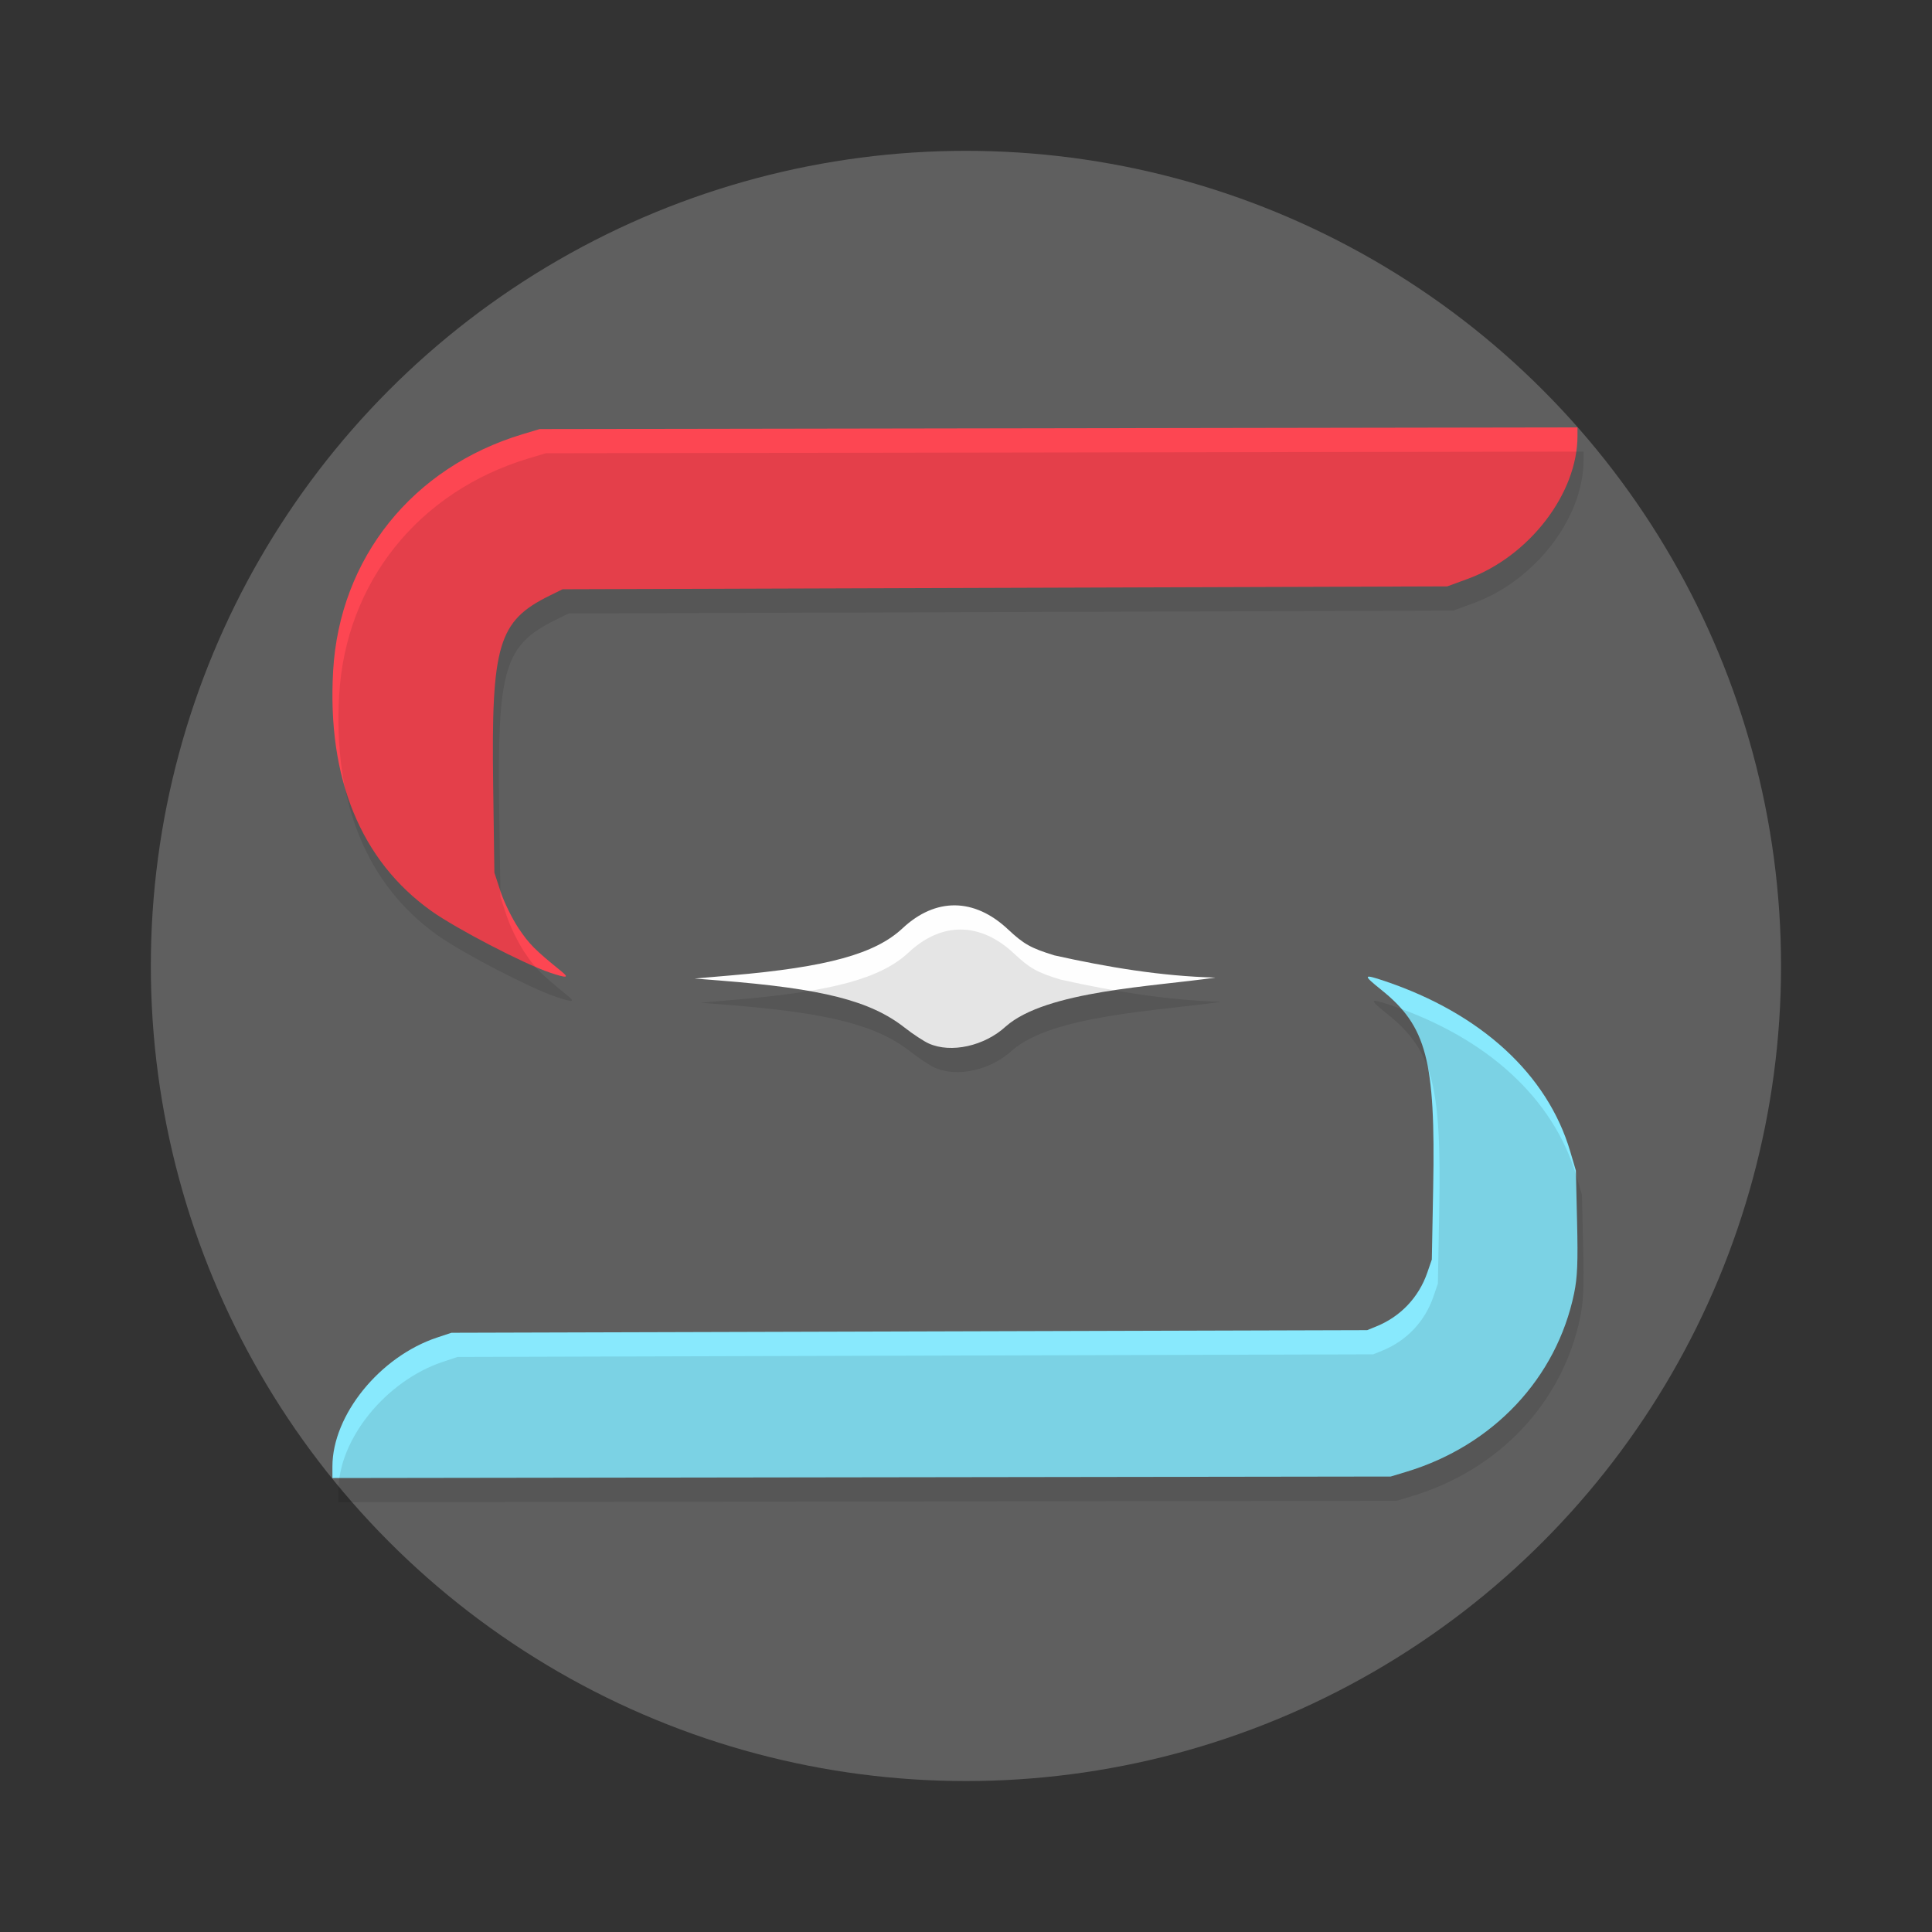 <?xml version="1.0" encoding="UTF-8" standalone="no"?>
<svg
   inkscape:version="1.2.2 (b0a8486541, 2022-12-01)"
   sodipodi:docname="splitgate.svg"
   id="svg12"
   version="1.1"
   viewBox="0 0 16.933 16.933"
   height="64"
   width="64"
   xml:space="preserve"
   xmlns:inkscape="http://www.inkscape.org/namespaces/inkscape"
   xmlns:sodipodi="http://sodipodi.sourceforge.net/DTD/sodipodi-0.dtd"
   xmlns="http://www.w3.org/2000/svg"
   xmlns:svg="http://www.w3.org/2000/svg"><rect x="0" y="0" width="16.933" height="16.933" fill="#333333" stroke="none"/><defs
     id="defs16"><linearGradient
       id="linearGradient1229"
       inkscape:swatch="solid"><stop
         style="stop-color:#000000;stop-opacity:1;"
         offset="0"
         id="stop1227" /></linearGradient><rect
       x="4.438"
       y="5.592"
       width="31.334"
       height="14.402"
       id="rect2126" /><rect
       x="4.438"
       y="5.592"
       width="31.334"
       height="14.402"
       id="rect2126-3" /></defs><sodipodi:namedview
     id="namedview14"
     pagecolor="#505050"
     bordercolor="#eeeeee"
     borderopacity="1"
     inkscape:showpageshadow="0"
     inkscape:pageopacity="0"
     inkscape:pagecheckerboard="0"
     inkscape:deskcolor="#505050"
     showgrid="false"
     inkscape:zoom="8"
     inkscape:cx="56.375"
     inkscape:cy="34.125"
     inkscape:window-width="1920"
     inkscape:window-height="972"
     inkscape:window-x="0"
     inkscape:window-y="0"
     inkscape:window-maximized="1"
     inkscape:current-layer="svg12" /><circle
     cx="8.466"
     cy="8.466"
     fill="#5f5f5f"
     style="fill:#5f5f5f;fill-opacity:1;stroke-width:1;paint-order:stroke markers fill"
     id="circle2-3"
     r="7.144" /><g
     id="g400"
     transform="matrix(0.065,0,0,0.065,11.387,7.396)"><path
       style="fill:#88e9fd;stroke-width:0.353"
       d="m -130.362,83.956 c 0,-6.939 6.403,-14.83 14.111,-17.388 l 1.94,-0.644 61.735,-0.177 L 9.159,65.57 10.394,65.069 c 3.27,-1.327 5.726,-3.92 6.878,-7.26 l 0.608,-1.764 0.183,-9.701 c 0.324,-17.154 -0.884,-21.758 -6.994,-26.659 -2.525,-2.025 -2.472,-2.172 0.43,-1.196 13.019,4.379 21.974,12.596 25.04,22.976 l 0.764,2.585 0.163,6.918 c 0.129,5.45 0.044,7.494 -0.398,9.631 -2.367,11.443 -10.902,20.527 -22.617,24.07 l -2.117,0.64 -71.348,0.101 -71.348,0.101 z"
       id="path416" /><path
       style="fill:#fefefe;stroke-width:0.353"
       d="m -49.949,26.921 c -0.679,-0.306 -2.142,-1.268 -3.251,-2.139 -4.623,-3.628 -11.038,-5.262 -24.97,-6.358 l -3.351,-0.264 5.007,-0.432 c 12.894,-1.113 19.332,-2.887 23.03,-6.346 4.457,-4.169 9.672,-4.118 14.207,0.138 2.133,2.002 3.089,2.539 6.268,3.517 7.216,1.605 14.376,2.799 21.688,2.995 -8.251,1.215 -22.765,1.758 -28.236,6.581 -2.875,2.65 -7.399,3.654 -10.392,2.306 z"
       id="path472"
       sodipodi:nodetypes="csscsssccccc" /><path
       style="fill:#fd4652;stroke-width:0.386"
       d="m -101.058,17.354 c -3.473,-1.163 -12.628,-5.924 -15.958,-8.298 -9.528,-6.794 -14.079,-17.919 -13.249,-32.387 0.871,-15.178 10.685,-27.437 25.54,-31.904 l 2.316,-0.697 69.965,-0.111 69.965,-0.111 v 1.145 c 0,7.773 -6.512,16.248 -14.822,19.288 l -2.741,1.003 -59.639,0.193 -59.639,0.193 -1.766,0.87 c -6.913,3.406 -7.863,6.591 -7.601,25.471 l 0.165,11.874 0.841,2.567 c 0.463,1.412 1.554,3.634 2.425,4.939 1.417,2.122 2.207,2.917 5.743,5.778 1.147,0.928 0.794,0.971 -1.544,0.188 z"
       id="path402" /></g><g
     id="g400-3"
     transform="matrix(0.065,0,0,0.065,11.44,7.608)"
     style="opacity:0.1;mix-blend-mode:luminosity;fill:#000000;fill-opacity:1"><path
       style="fill:#000000;fill-opacity:1;stroke-width:0.353"
       d="m -130.362,83.956 c 0,-6.939 6.403,-14.83 14.111,-17.388 l 1.94,-0.644 61.735,-0.177 L 9.159,65.57 10.394,65.069 c 3.27,-1.327 5.726,-3.92 6.878,-7.26 l 0.608,-1.764 0.183,-9.701 c 0.324,-17.154 -0.884,-21.758 -6.994,-26.659 -2.525,-2.025 -2.472,-2.172 0.43,-1.196 13.019,4.379 21.974,12.596 25.04,22.976 l 0.764,2.585 0.163,6.918 c 0.129,5.45 0.044,7.494 -0.398,9.631 -2.367,11.443 -10.902,20.527 -22.617,24.07 l -2.117,0.64 -71.348,0.101 -71.348,0.101 z"
       id="path416-6" /><path
       style="fill:#000000;fill-opacity:1;stroke-width:0.353"
       d="m -49.949,26.921 c -0.679,-0.306 -2.142,-1.268 -3.251,-2.139 -4.623,-3.628 -11.038,-5.262 -24.97,-6.358 l -3.351,-0.264 5.007,-0.432 c 12.894,-1.113 19.332,-2.887 23.03,-6.346 4.457,-4.169 9.672,-4.118 14.207,0.138 2.133,2.002 3.089,2.539 6.268,3.517 7.216,1.605 14.376,2.799 21.688,2.995 -8.251,1.215 -22.765,1.758 -28.236,6.581 -2.875,2.65 -7.399,3.654 -10.392,2.306 z"
       id="path472-7"
       sodipodi:nodetypes="csscsssccccc" /><path
       style="fill:#000000;fill-opacity:1;stroke-width:0.386"
       d="m -101.058,17.354 c -3.473,-1.163 -12.628,-5.924 -15.958,-8.298 -9.528,-6.794 -14.079,-17.919 -13.249,-32.387 0.871,-15.178 10.685,-27.437 25.54,-31.904 l 2.316,-0.697 69.965,-0.111 69.965,-0.111 v 1.145 c 0,7.773 -6.512,16.248 -14.822,19.288 l -2.741,1.003 -59.639,0.193 -59.639,0.193 -1.766,0.87 c -6.913,3.406 -7.863,6.591 -7.601,25.471 l 0.165,11.874 0.841,2.567 c 0.463,1.412 1.554,3.634 2.425,4.939 1.417,2.122 2.207,2.917 5.743,5.778 1.147,0.928 0.794,0.971 -1.544,0.188 z"
       id="path402-5" /></g></svg>
